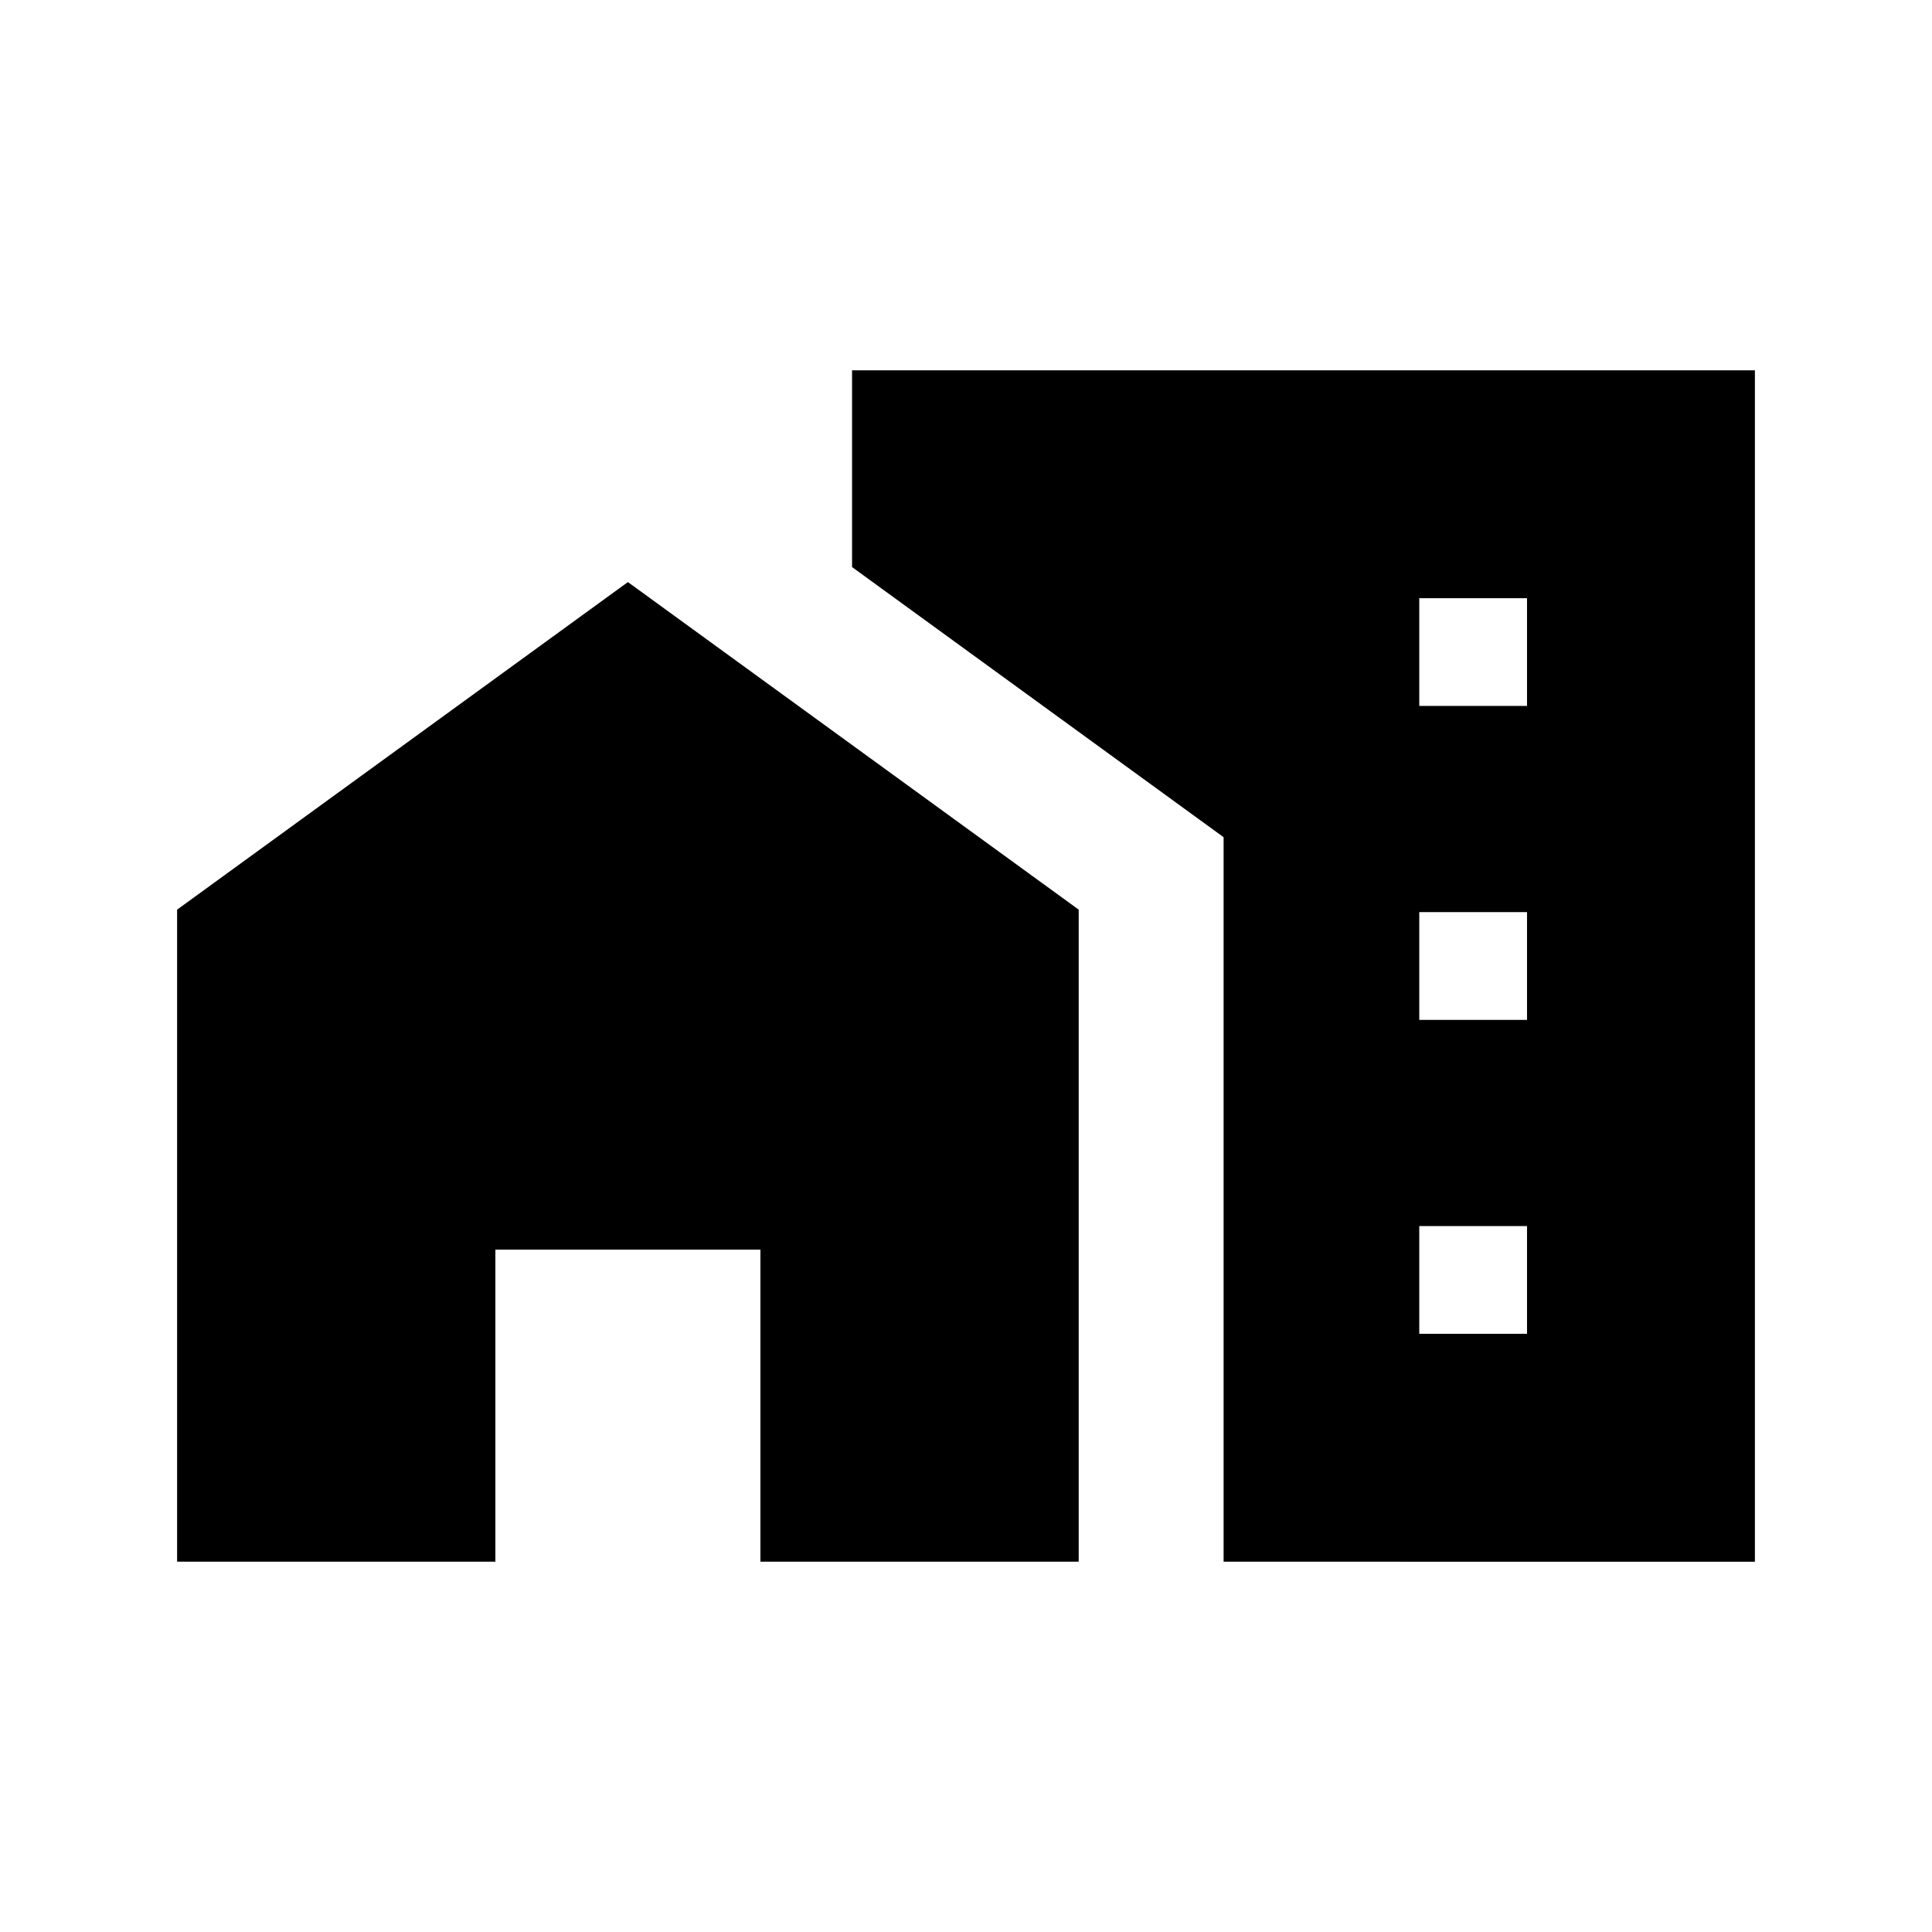 <svg xmlns="http://www.w3.org/2000/svg" height="20" viewBox="0 -960 960 960" width="20"><path d="M705.23-609.23h53.54v-53.54h-53.54v53.54Zm0 156h53.54v-53.54h-53.54v53.54Zm0 156h53.54v-53.54h-53.54v53.54ZM88-184v-324l224-162.77L536-508v324H377.85v-155.08h-131.7V-184H88Zm520 0v-360L423.38-678.23V-776H872v592H608Z"/></svg>